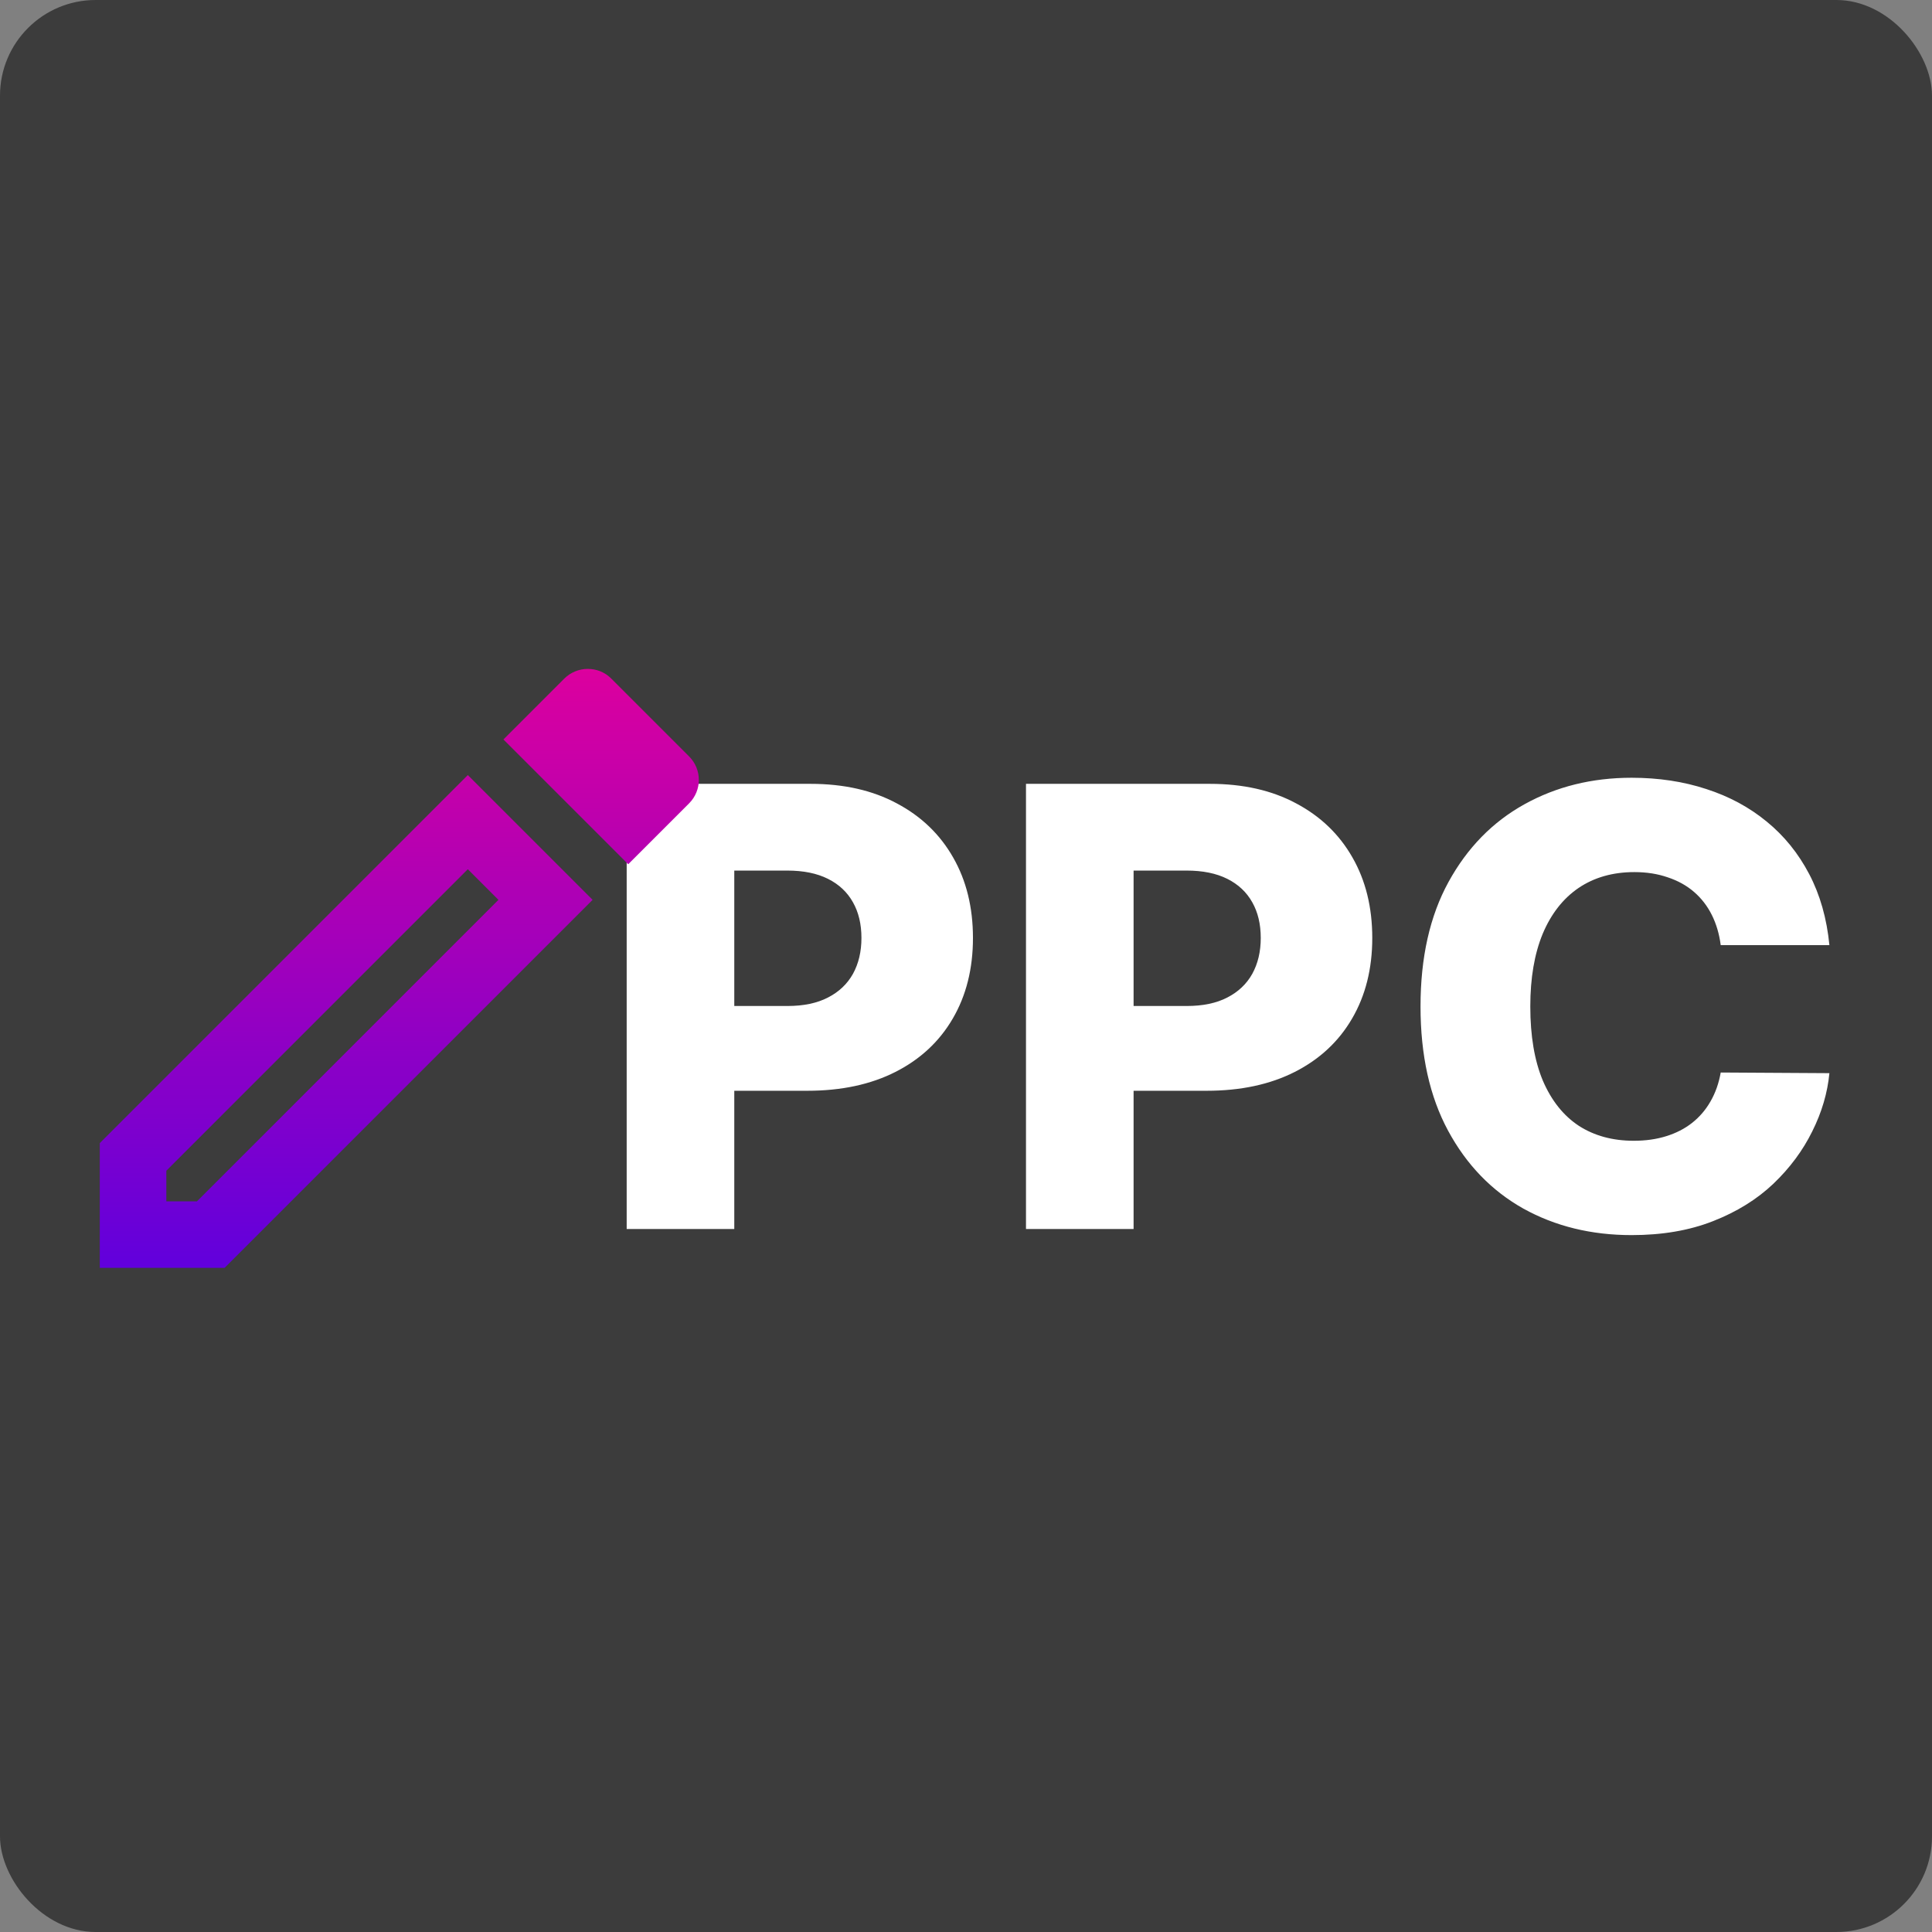 <svg width="404" height="404" viewBox="0 0 404 404" fill="none" xmlns="http://www.w3.org/2000/svg">
    <rect x="0" y="0" width="404" height="404" fill="#808080" stroke="none"/>
    <g clip-path="url(#clip0_104_6)">
        <rect width="404" height="404" rx="20" fill="#3C3C3C"/>
        <path d="M131.045 257V163.909H169.5C176.47 163.909 182.485 165.273 187.545 168C192.636 170.697 196.561 174.47 199.318 179.318C202.076 184.136 203.455 189.742 203.455 196.136C203.455 202.561 202.045 208.182 199.227 213C196.439 217.788 192.455 221.5 187.273 224.136C182.091 226.773 175.939 228.091 168.818 228.091H145.091V210.364H164.636C168.03 210.364 170.864 209.773 173.136 208.591C175.439 207.409 177.182 205.758 178.364 203.636C179.545 201.485 180.136 198.985 180.136 196.136C180.136 193.258 179.545 190.773 178.364 188.682C177.182 186.561 175.439 184.924 173.136 183.773C170.833 182.621 168 182.045 164.636 182.045H153.545V257H131.045ZM214.545 257V163.909H253C259.97 163.909 265.985 165.273 271.045 168C276.136 170.697 280.061 174.47 282.818 179.318C285.576 184.136 286.955 189.742 286.955 196.136C286.955 202.561 285.545 208.182 282.727 213C279.939 217.788 275.955 221.5 270.773 224.136C265.591 226.773 259.439 228.091 252.318 228.091H228.591V210.364H248.136C251.53 210.364 254.364 209.773 256.636 208.591C258.939 207.409 260.682 205.758 261.864 203.636C263.045 201.485 263.636 198.985 263.636 196.136C263.636 193.258 263.045 190.773 261.864 188.682C260.682 186.561 258.939 184.924 256.636 183.773C254.333 182.621 251.5 182.045 248.136 182.045H237.045V257H214.545ZM382.545 197.636H359.818C359.515 195.303 358.894 193.197 357.955 191.318C357.015 189.439 355.773 187.833 354.227 186.5C352.682 185.167 350.848 184.152 348.727 183.455C346.636 182.727 344.318 182.364 341.773 182.364C337.258 182.364 333.364 183.47 330.091 185.682C326.848 187.894 324.348 191.091 322.591 195.273C320.864 199.455 320 204.515 320 210.455C320 216.636 320.879 221.818 322.636 226C324.424 230.152 326.924 233.288 330.136 235.409C333.379 237.5 337.212 238.545 341.636 238.545C344.121 238.545 346.379 238.227 348.409 237.591C350.47 236.955 352.273 236.03 353.818 234.818C355.394 233.576 356.682 232.076 357.682 230.318C358.712 228.53 359.424 226.515 359.818 224.273L382.545 224.409C382.152 228.53 380.955 232.591 378.955 236.591C376.985 240.591 374.273 244.242 370.818 247.545C367.364 250.818 363.152 253.424 358.182 255.364C353.242 257.303 347.576 258.273 341.182 258.273C332.758 258.273 325.212 256.424 318.545 252.727C311.909 249 306.667 243.576 302.818 236.455C298.97 229.333 297.045 220.667 297.045 210.455C297.045 200.212 299 191.53 302.909 184.409C306.818 177.288 312.106 171.879 318.773 168.182C325.439 164.485 332.909 162.636 341.182 162.636C346.818 162.636 352.03 163.424 356.818 165C361.606 166.545 365.818 168.818 369.455 171.818C373.091 174.788 376.045 178.439 378.318 182.773C380.591 187.106 382 192.061 382.545 197.636Z" fill="white"/>
        <path fill-rule="evenodd" clip-rule="evenodd" d="M122.875 139.875C121.136 139.875 119.327 140.571 118.005 141.893L105.271 154.627L131.365 180.72L144.098 167.987C146.812 165.273 146.812 160.889 144.098 158.175L127.816 141.893C126.424 140.501 124.685 139.875 122.875 139.875ZM97.825 181.764L104.227 188.166L41.184 251.208H34.783V244.807L97.825 181.764ZM20.866 239.031L97.825 162.072L123.919 188.166L46.96 265.125H20.866V239.031Z" fill="url(#paint0_linear_104_6)"/>
    </g>
    <defs>
        <linearGradient id="paint0_linear_104_6" x1="83.5" y1="139.875" x2="83.5" y2="265.125" gradientUnits="userSpaceOnUse">
            <stop stop-color="#DC009E"/>
            <stop offset="1" stop-color="#6100DC"/>
        </linearGradient>
        <clipPath id="clip0_104_6">
            <rect width="404" height="404" rx="20" fill="white"/>
        </clipPath>
    </defs>
</svg>
